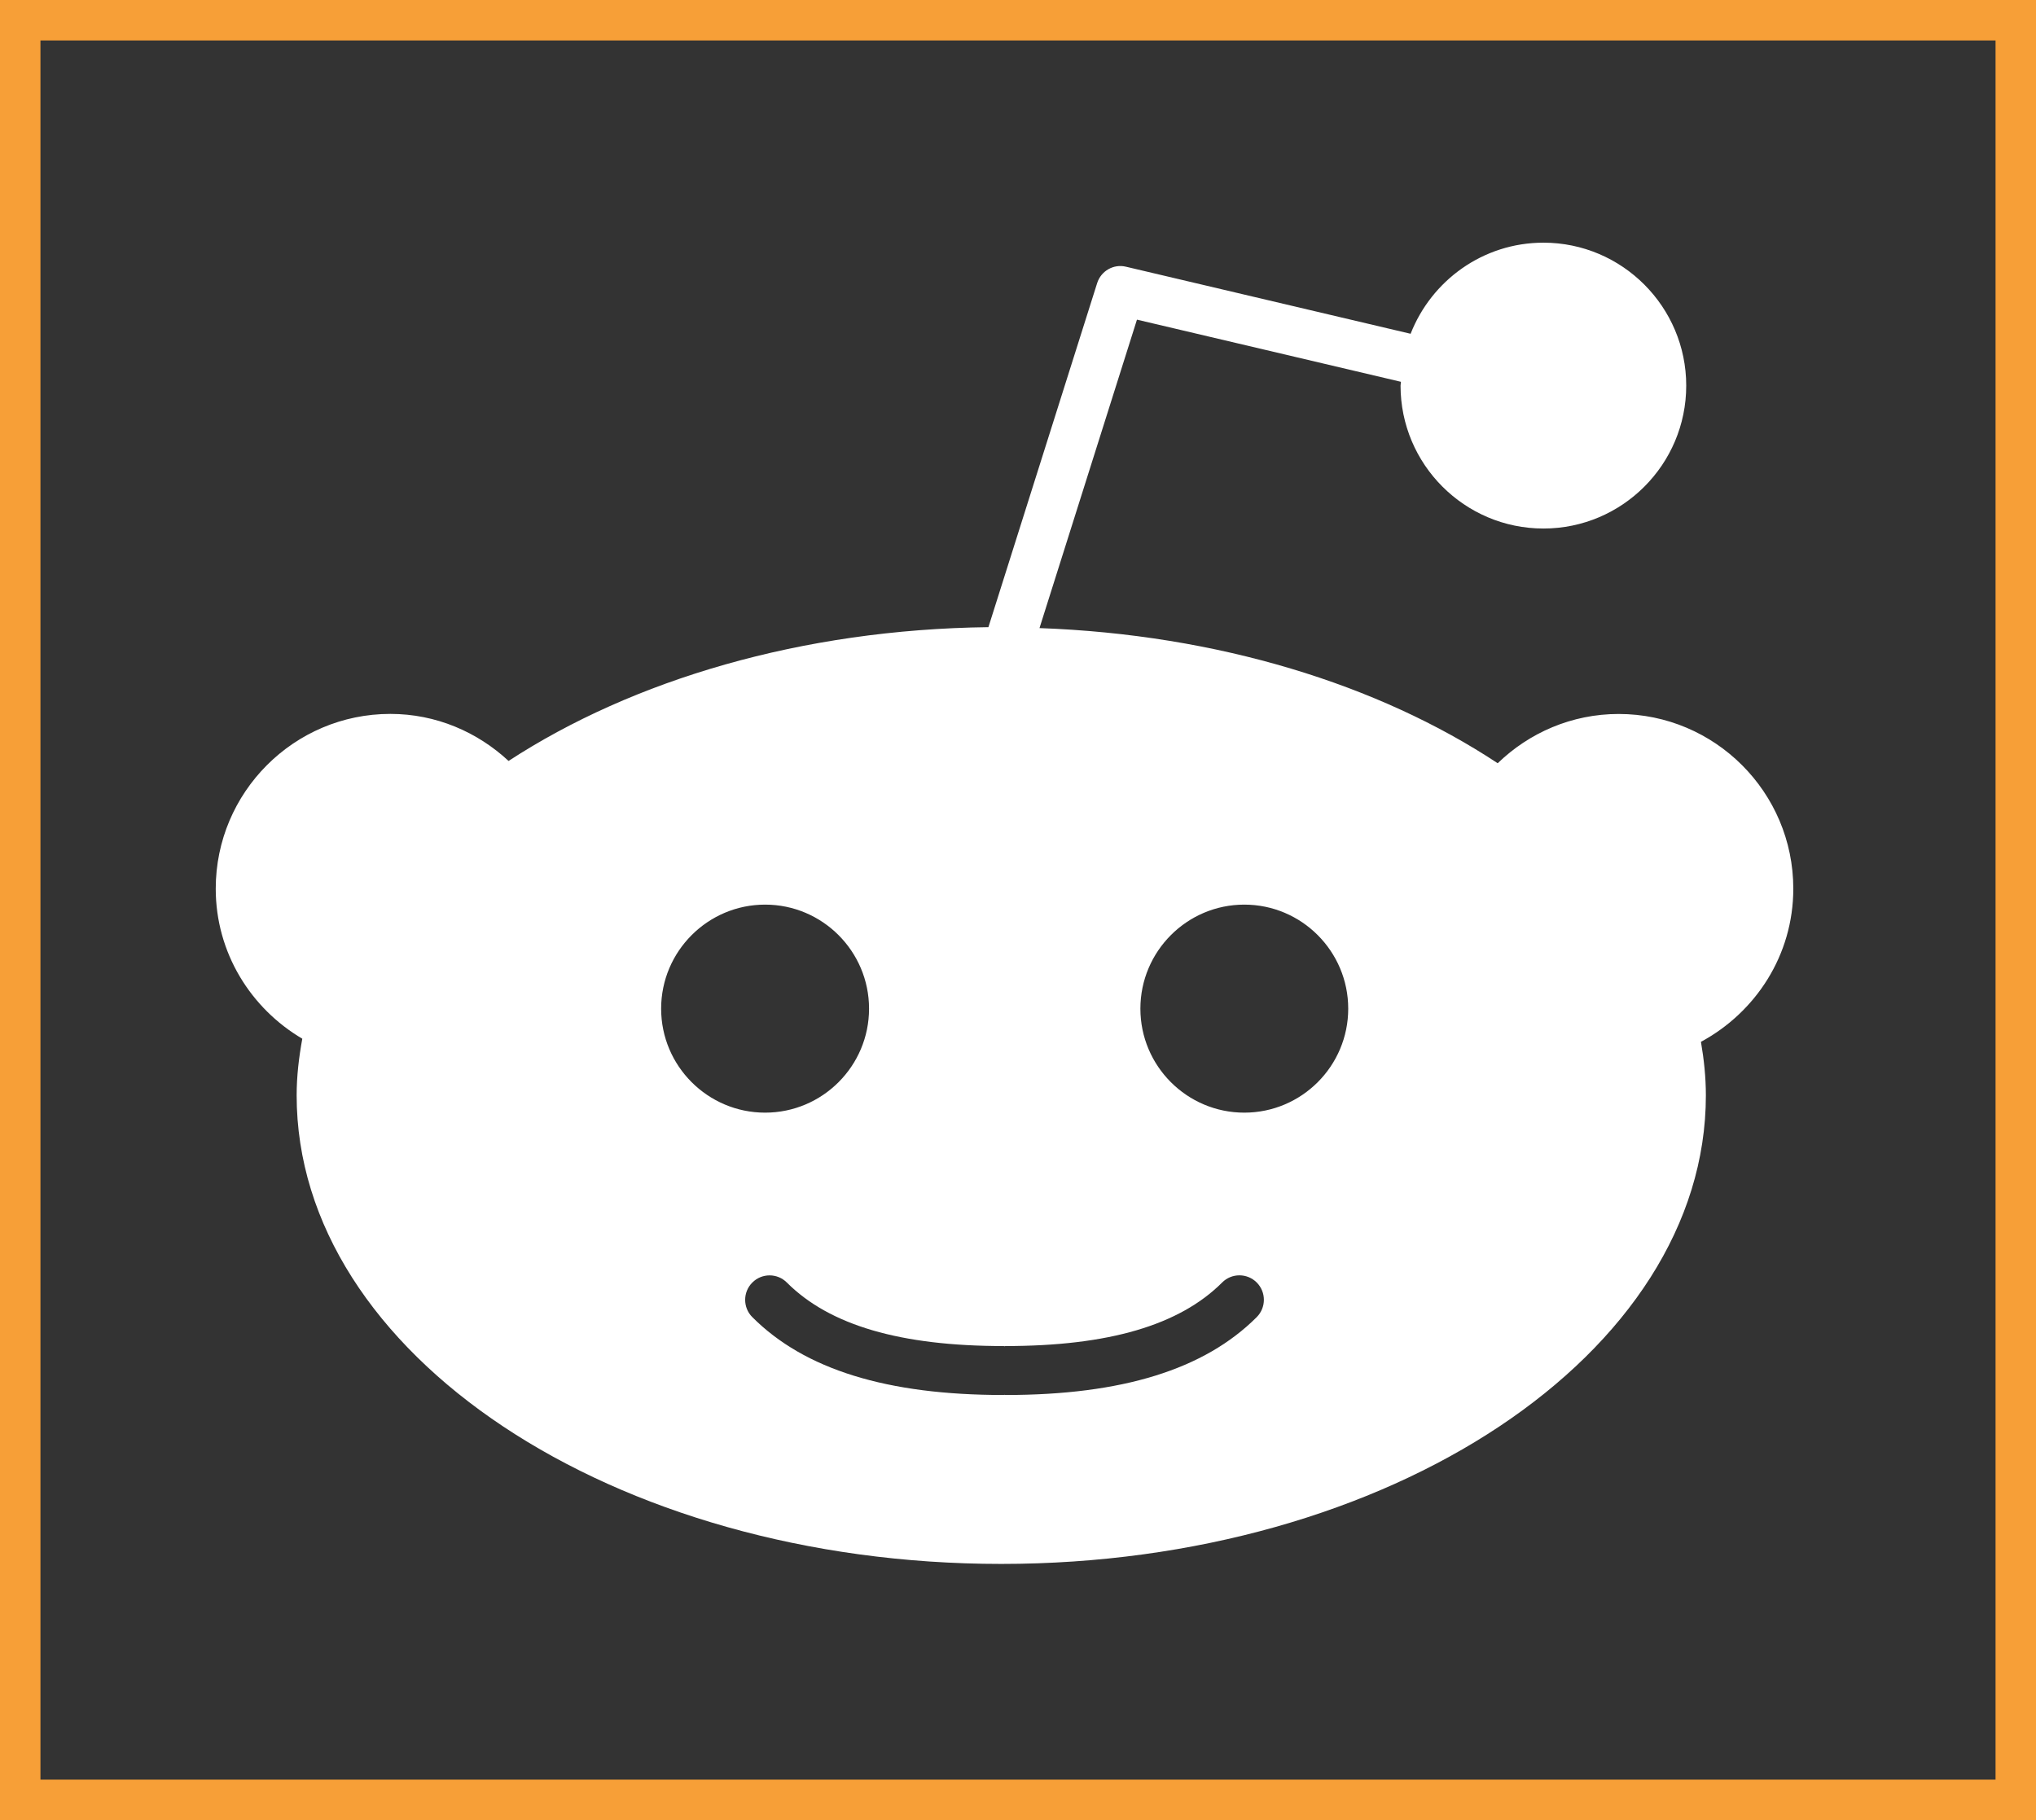 <svg width="151" height="135" viewBox="0 0 151 135" fill="none" xmlns="http://www.w3.org/2000/svg">
<rect x="0" y="0" width="151" height="135" fill="#333333" stroke="none"/>
<rect x="1.5" y="1.5" width="148" height="132" stroke="#F79F37" stroke-width="3"/>
<path d="M133 65.917C133 58.768 127.189 52.957 120.047 52.957C116.562 52.957 113.403 54.358 111.077 56.612C102.253 50.776 90.314 47.062 77.094 46.587L84.323 23.709L103.901 28.319L103.872 28.604C103.872 34.449 108.625 39.202 114.47 39.202C120.31 39.202 125.059 34.449 125.059 28.604C125.059 22.758 120.305 18 114.47 18C109.985 18 106.163 20.813 104.618 24.757L83.514 19.784C82.593 19.558 81.656 20.092 81.369 21.004L73.306 46.518C59.47 46.685 46.937 50.428 37.718 56.441C35.407 54.294 32.341 52.952 28.948 52.952C21.806 52.952 16 58.768 16 65.917C16 70.67 18.598 74.791 22.42 77.045C22.167 78.427 22.001 79.823 22.001 81.244C22.001 100.408 45.44 116 74.256 116C103.072 116 126.516 100.408 126.516 81.244C126.516 79.902 126.375 78.579 126.151 77.275C130.207 75.085 133 70.847 133 65.917V65.917ZM49.033 74.816C49.033 70.562 52.494 67.098 56.745 67.098C60.996 67.098 64.453 70.562 64.453 74.816C64.453 79.069 60.996 82.528 56.745 82.528C52.494 82.528 49.033 79.069 49.033 74.816V74.816ZM93.205 97.694C89.32 101.579 83.221 103.471 74.563 103.471L74.5 103.456L74.437 103.471C65.774 103.471 59.675 101.579 55.795 97.694C55.088 96.988 55.088 95.837 55.795 95.131C56.502 94.42 57.652 94.42 58.359 95.131C61.528 98.301 66.788 99.84 74.437 99.84L74.5 99.855L74.563 99.84C82.212 99.84 87.472 98.296 90.641 95.126C91.348 94.415 92.499 94.42 93.205 95.126C93.912 95.837 93.912 96.983 93.205 97.694ZM92.284 82.528C88.033 82.528 84.577 79.069 84.577 74.816C84.577 70.562 88.033 67.098 92.284 67.098C96.535 67.098 99.991 70.562 99.991 74.816C99.991 79.069 96.535 82.528 92.284 82.528Z" fill="white"/>
</svg>
